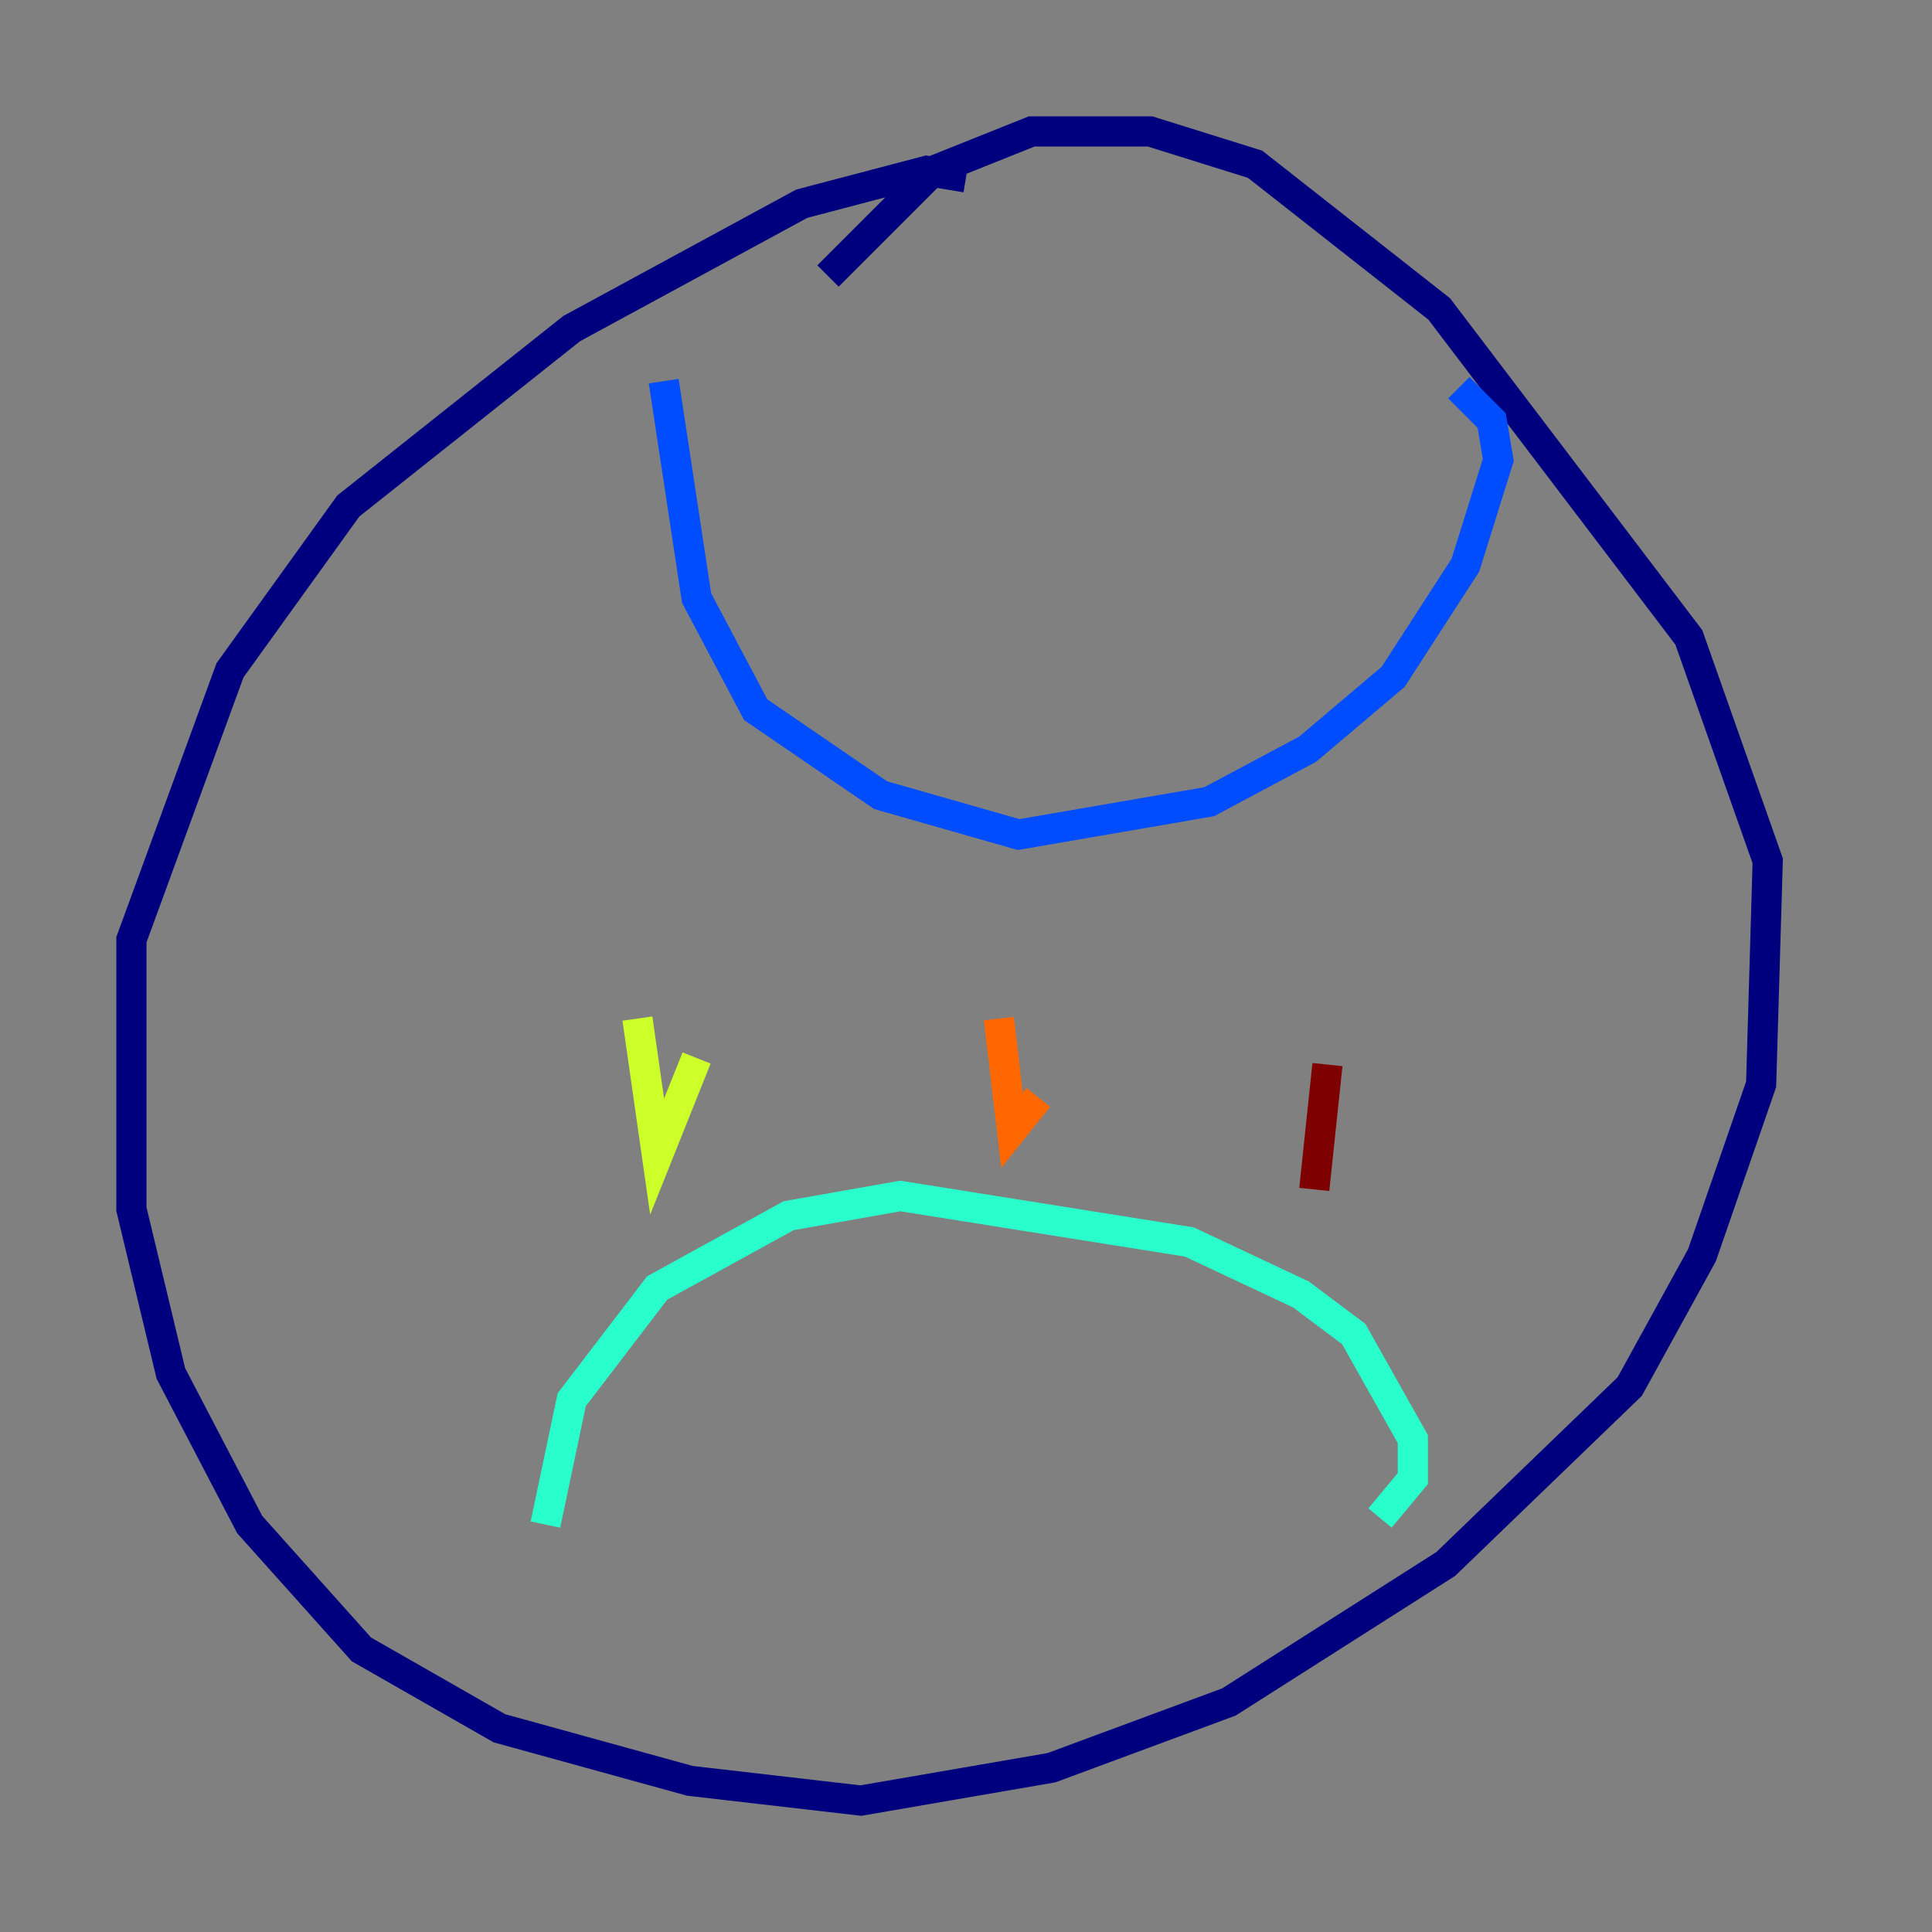 <?xml version="1.0" encoding="utf-8" ?>
<svg baseProfile="tiny" height="128" version="1.2" viewBox="0,0,128,128" width="128" xmlns="http://www.w3.org/2000/svg" xmlns:ev="http://www.w3.org/2001/xml-events" xmlns:xlink="http://www.w3.org/1999/xlink"><rect x="0" y="0" width="128" height="128" fill="#808080" stroke="none"/><defs /><polyline fill="none" points="64.0,11.755 61.388,11.32 53.116,13.497 37.878,21.769 23.075,33.524 15.238,44.408 8.707,62.258 8.707,80.109 11.32,90.993 16.544,101.007 23.946,109.279 33.088,114.503 45.714,117.986 57.034,119.293 69.66,117.116 81.415,112.762 95.782,103.619 107.973,91.864 112.762,83.156 116.68,71.837 117.116,57.034 111.891,42.231 95.347,20.463 83.156,10.884 76.191,8.707 68.354,8.707 61.823,11.32 54.857,18.286" stroke="#00007f" stroke-width="2" /><polyline fill="none" points="43.973,25.252 46.15,39.619 50.068,47.02 58.34,52.68 67.483,55.292 80.109,53.116 86.639,49.633 92.299,44.843 97.088,37.442 99.265,30.476 98.83,27.864 96.653,25.687" stroke="#004cff" stroke-width="2" /><polyline fill="none" points="36.136,101.007 37.878,92.735 43.537,85.333 52.245,80.544 59.646,79.238 78.803,82.286 86.204,85.769 89.687,88.381 93.605,95.347 93.605,97.959 91.429,100.571" stroke="#29ffcd" stroke-width="2" /><polyline fill="none" points="42.231,67.483 43.537,76.626 46.15,70.095" stroke="#cdff29" stroke-width="2" /><polyline fill="none" points="66.177,67.483 67.048,74.884 68.789,72.707" stroke="#ff6700" stroke-width="2" /><polyline fill="none" points="87.946,70.531 87.075,78.803" stroke="#7f0000" stroke-width="2" /></svg>